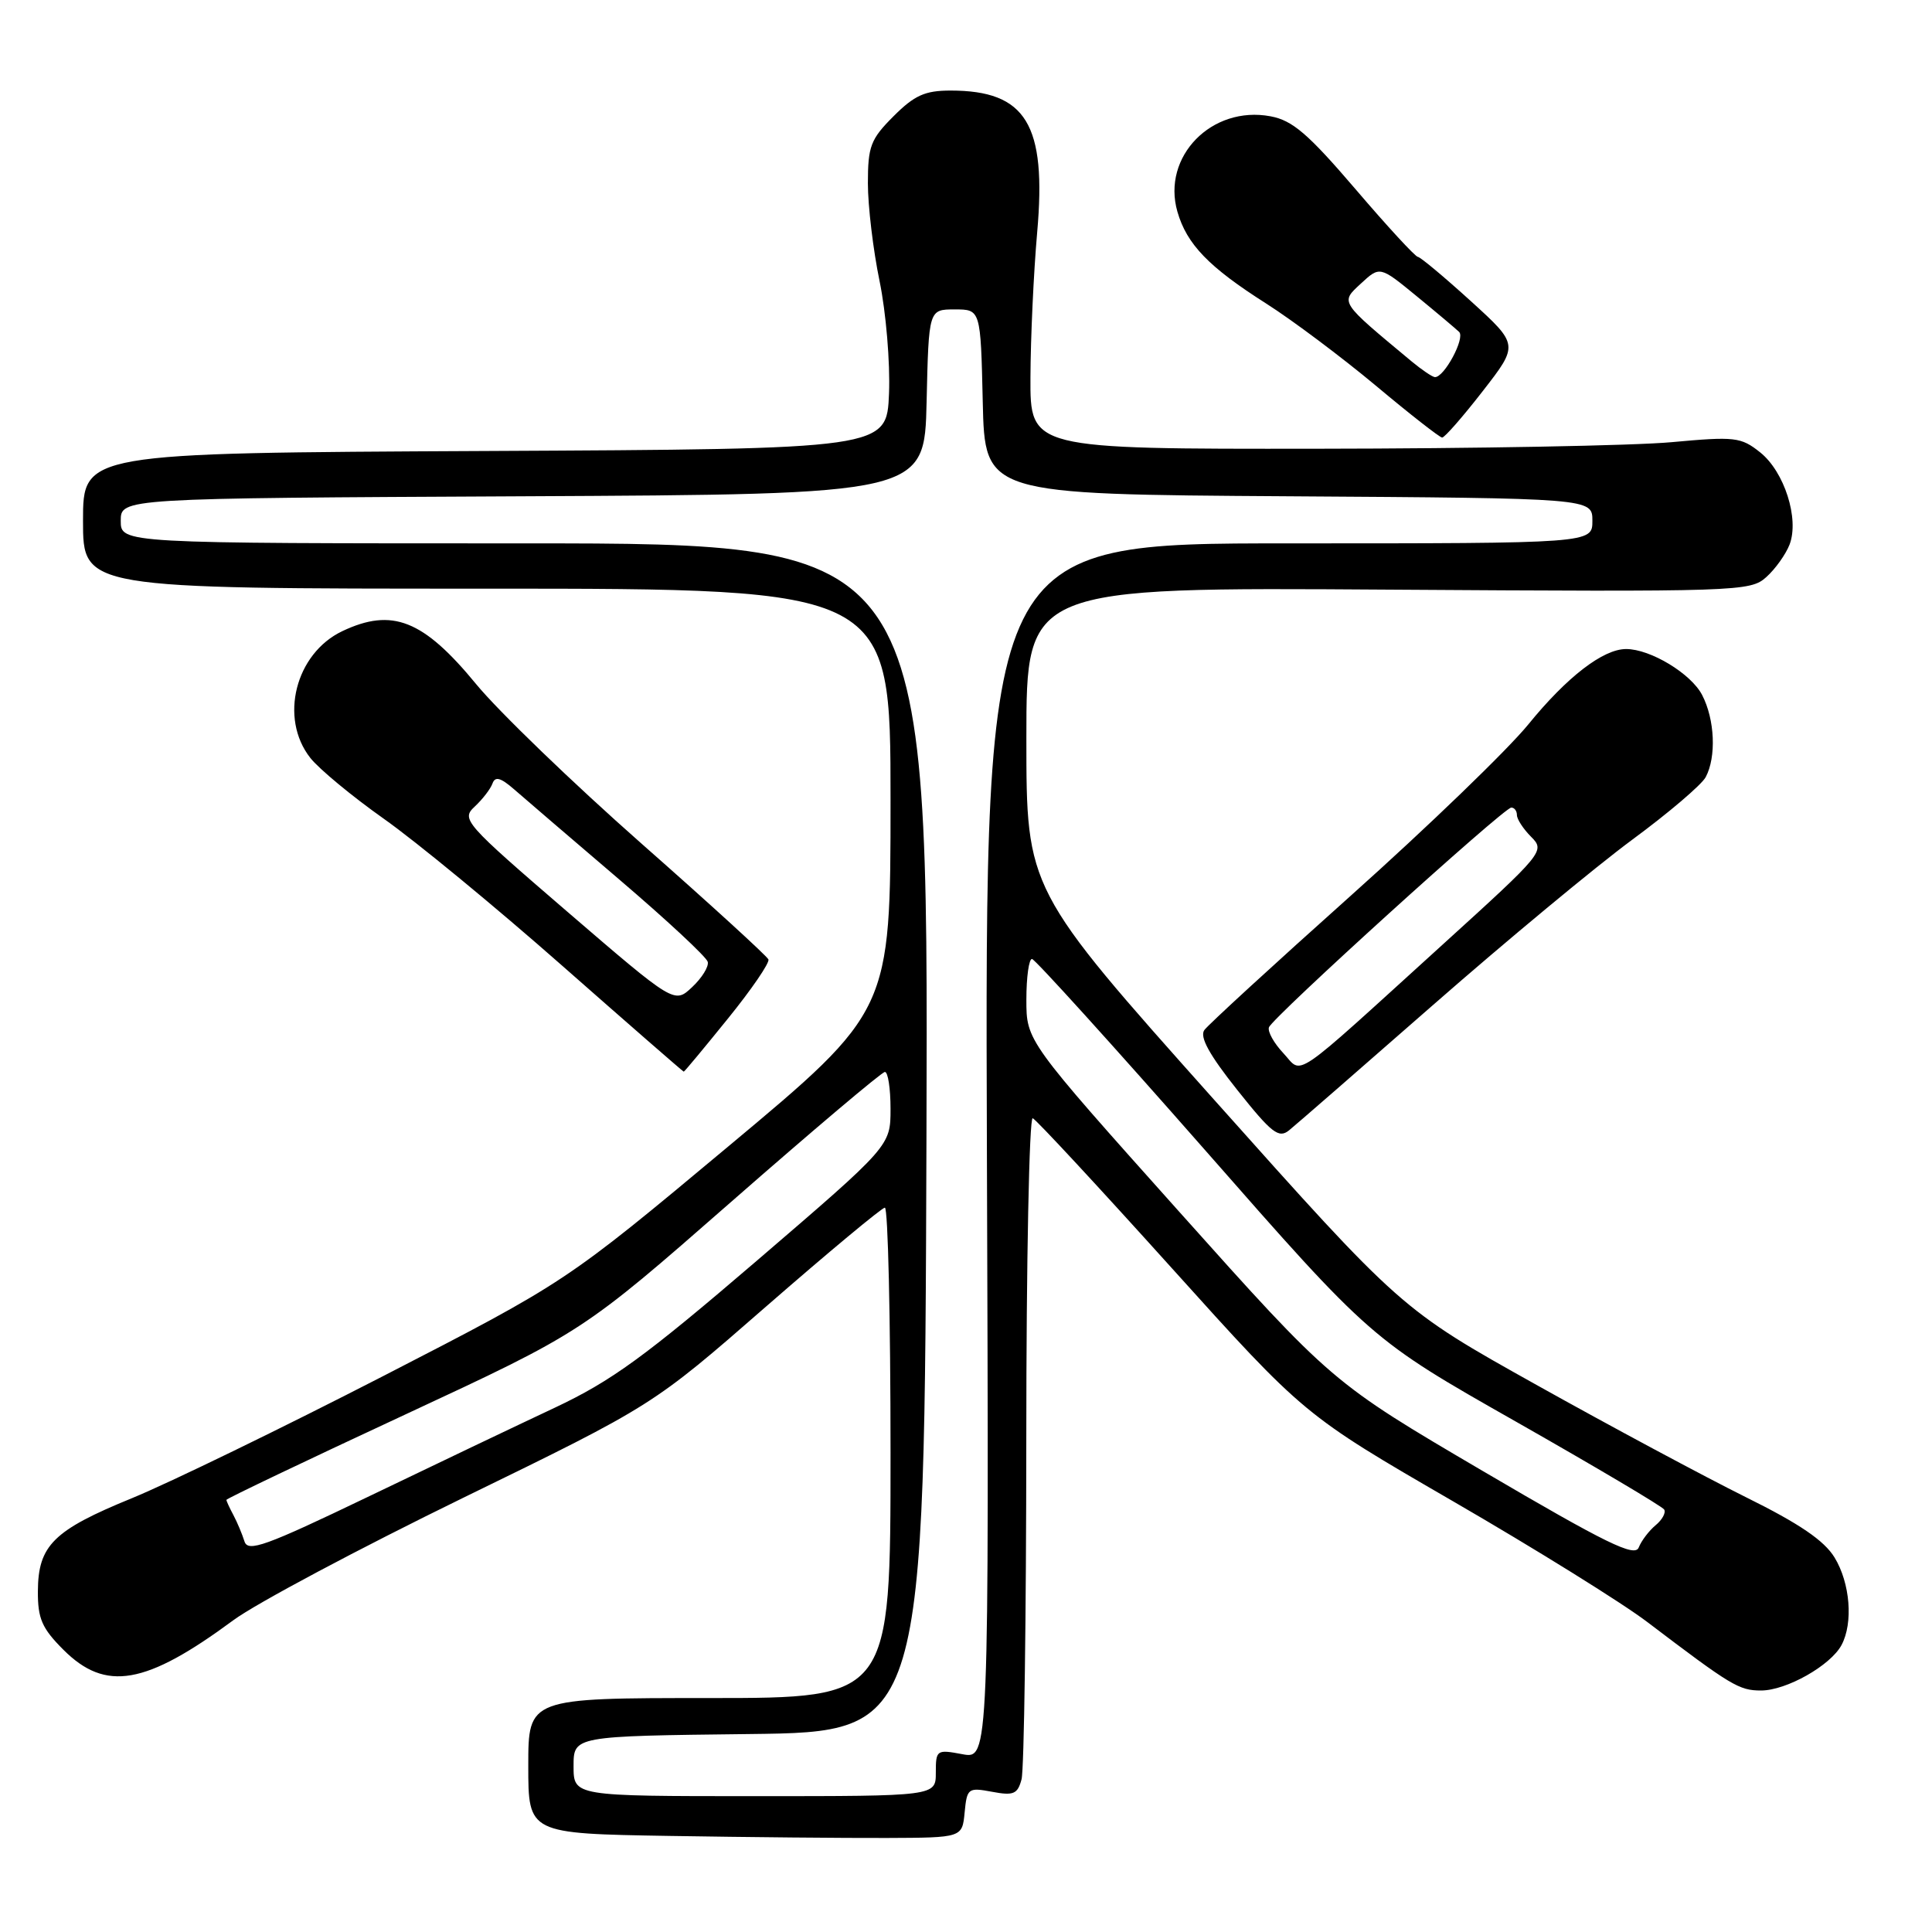 <?xml version="1.0" encoding="UTF-8" standalone="no"?>
<!DOCTYPE svg PUBLIC "-//W3C//DTD SVG 1.1//EN" "http://www.w3.org/Graphics/SVG/1.1/DTD/svg11.dtd" >
<svg xmlns="http://www.w3.org/2000/svg" xmlns:xlink="http://www.w3.org/1999/xlink" version="1.1" viewBox="0 0 256 256">
 <g >
 <path fill="currentColor"
d=" M 127.82 240.15 C 128.13 236.95 128.28 236.83 131.45 237.42 C 134.30 237.96 134.84 237.73 135.36 235.77 C 135.70 234.52 135.98 214.22 135.99 190.67 C 135.99 167.11 136.38 147.98 136.84 148.17 C 137.30 148.35 145.58 157.28 155.24 168.00 C 172.81 187.50 172.81 187.50 192.54 198.93 C 203.39 205.21 214.97 212.41 218.28 214.93 C 229.42 223.39 230.43 224.00 233.35 224.00 C 236.70 224.00 242.56 220.69 244.01 217.98 C 245.58 215.05 245.16 209.77 243.09 206.38 C 241.72 204.13 238.43 201.89 231.33 198.38 C 225.91 195.69 213.42 189.00 203.58 183.50 C 185.68 173.50 185.68 173.50 160.84 145.68 C 136.00 117.85 136.00 117.85 136.00 97.83 C 136.00 77.81 136.00 77.81 183.93 78.13 C 230.44 78.43 231.92 78.38 234.04 76.47 C 235.25 75.39 236.63 73.44 237.13 72.15 C 238.43 68.74 236.44 62.50 233.23 59.94 C 230.68 57.91 229.90 57.82 221.50 58.59 C 216.55 59.05 195.40 59.44 174.50 59.46 C 136.50 59.50 136.50 59.50 136.54 50.00 C 136.56 44.77 136.96 36.14 137.43 30.80 C 138.70 16.47 135.97 12.00 125.95 12.00 C 122.56 12.00 121.17 12.63 118.40 15.40 C 115.36 18.44 115.00 19.38 115.00 24.29 C 115.00 27.31 115.70 33.15 116.55 37.26 C 117.40 41.38 117.96 48.06 117.80 52.12 C 117.50 59.50 117.50 59.50 64.25 59.76 C 11.00 60.02 11.00 60.02 11.00 69.01 C 11.00 78.00 11.00 78.00 64.50 78.00 C 118.00 78.00 118.00 78.00 118.00 105.98 C 118.00 133.96 118.00 133.96 96.50 151.91 C 74.99 169.87 74.99 169.87 50.75 182.35 C 37.41 189.21 22.45 196.48 17.50 198.51 C 7.09 202.76 5.05 204.77 5.02 210.85 C 5.00 214.48 5.56 215.76 8.40 218.60 C 14.00 224.20 19.29 223.28 30.93 214.68 C 33.92 212.47 47.64 205.17 61.43 198.44 C 86.50 186.22 86.50 186.22 101.50 173.13 C 109.75 165.94 116.84 160.04 117.25 160.02 C 117.66 160.01 118.00 174.62 118.00 192.50 C 118.00 225.00 118.00 225.00 94.00 225.00 C 70.00 225.00 70.00 225.00 70.00 233.98 C 70.00 242.96 70.00 242.96 88.75 243.27 C 99.06 243.44 112.00 243.56 117.50 243.54 C 127.50 243.50 127.50 243.50 127.82 240.15 Z  M 189.94 133.12 C 199.60 124.66 211.44 114.84 216.26 111.28 C 221.08 107.73 225.47 103.99 226.01 102.98 C 227.44 100.31 227.23 95.34 225.54 92.09 C 224.08 89.26 218.69 86.00 215.47 86.00 C 212.42 86.00 207.63 89.69 202.50 96.00 C 199.75 99.37 189.18 109.57 179.00 118.67 C 168.82 127.77 160.08 135.79 159.58 136.49 C 158.93 137.39 160.24 139.77 163.94 144.42 C 168.49 150.14 169.44 150.88 170.80 149.78 C 171.67 149.08 180.28 141.58 189.94 133.12 Z  M 96.46 134.96 C 99.59 131.10 102.00 127.57 101.82 127.13 C 101.64 126.69 94.08 119.78 85.00 111.78 C 75.92 103.77 66.07 94.27 63.10 90.66 C 56.09 82.13 51.97 80.50 45.36 83.63 C 39.14 86.59 36.97 95.16 41.12 100.43 C 42.29 101.91 46.68 105.54 50.87 108.50 C 55.07 111.46 65.69 120.20 74.47 127.94 C 83.25 135.67 90.51 142.00 90.60 142.00 C 90.70 142.00 93.33 138.83 96.46 134.96 Z  M 196.46 51.84 C 201.25 45.68 201.25 45.68 194.87 39.88 C 191.37 36.70 188.22 34.07 187.88 34.04 C 187.53 34.02 183.80 29.97 179.59 25.04 C 173.33 17.73 171.26 15.95 168.35 15.41 C 160.56 13.95 153.92 20.75 156.01 28.04 C 157.25 32.37 160.17 35.39 167.79 40.23 C 171.25 42.43 177.77 47.32 182.29 51.09 C 186.80 54.87 190.77 57.97 191.09 57.98 C 191.41 57.99 193.83 55.23 196.46 51.84 Z  M 76.00 234.02 C 76.00 230.04 76.00 230.04 99.25 229.77 C 122.50 229.50 122.50 229.50 122.76 150.75 C 123.01 72.00 123.01 72.00 69.51 72.00 C 16.00 72.00 16.00 72.00 16.00 69.01 C 16.00 66.02 16.00 66.02 69.25 65.76 C 122.50 65.50 122.50 65.50 122.78 53.25 C 123.06 41.00 123.06 41.00 126.50 41.00 C 129.94 41.00 129.94 41.00 130.22 53.25 C 130.50 65.50 130.50 65.50 170.75 65.76 C 211.00 66.02 211.00 66.02 211.00 69.01 C 211.00 72.00 211.00 72.00 170.75 72.00 C 130.50 72.00 130.50 72.00 130.77 152.55 C 131.05 233.10 131.05 233.10 127.52 232.44 C 124.11 231.80 124.00 231.87 124.00 234.89 C 124.00 238.00 124.00 238.00 100.00 238.00 C 76.00 238.00 76.00 238.00 76.00 234.02 Z  M 196.50 194.93 C 176.50 183.19 176.50 183.19 156.25 160.56 C 136.00 137.92 136.00 137.92 136.00 132.46 C 136.00 129.46 136.34 127.03 136.75 127.07 C 137.16 127.12 147.45 138.48 159.61 152.32 C 181.71 177.50 181.71 177.50 200.88 188.38 C 211.42 194.37 220.25 199.60 220.51 200.02 C 220.77 200.43 220.26 201.37 219.38 202.10 C 218.50 202.83 217.49 204.16 217.14 205.05 C 216.62 206.37 212.87 204.54 196.50 194.93 Z  M 32.39 204.23 C 32.09 203.28 31.44 201.72 30.93 200.76 C 30.42 199.81 30.00 198.90 30.00 198.74 C 30.00 198.58 40.62 193.51 53.59 187.48 C 77.19 176.50 77.19 176.50 96.84 159.29 C 107.65 149.82 116.84 142.05 117.25 142.04 C 117.66 142.02 118.00 144.21 118.00 146.92 C 118.00 151.84 118.00 151.84 100.26 167.07 C 85.43 179.79 81.04 182.98 73.51 186.53 C 68.55 188.86 57.39 194.18 48.71 198.36 C 35.12 204.89 32.84 205.71 32.39 204.23 Z  M 170.04 139.54 C 168.80 138.22 167.95 136.69 168.14 136.13 C 168.60 134.82 199.26 107.02 200.25 107.01 C 200.66 107.00 201.00 107.45 201.00 108.00 C 201.00 108.55 201.85 109.85 202.89 110.89 C 204.75 112.75 204.53 113.02 191.27 125.06 C 170.70 143.74 172.70 142.38 170.04 139.54 Z  M 75.19 120.82 C 61.49 109.02 61.09 108.56 62.91 106.87 C 63.95 105.90 65.01 104.52 65.26 103.81 C 65.61 102.84 66.34 103.04 68.11 104.58 C 69.43 105.73 75.67 111.09 82.00 116.49 C 88.33 121.89 93.63 126.82 93.78 127.45 C 93.94 128.08 93.01 129.58 91.71 130.80 C 89.36 133.01 89.36 133.01 75.19 120.82 Z  M 187.05 47.89 C 177.43 39.89 177.58 40.12 180.33 37.57 C 182.84 35.25 182.84 35.25 187.67 39.21 C 190.33 41.39 192.88 43.54 193.34 43.98 C 194.18 44.78 191.36 50.03 190.13 49.97 C 189.79 49.95 188.40 49.01 187.05 47.89 Z "/>
</g>
</svg>